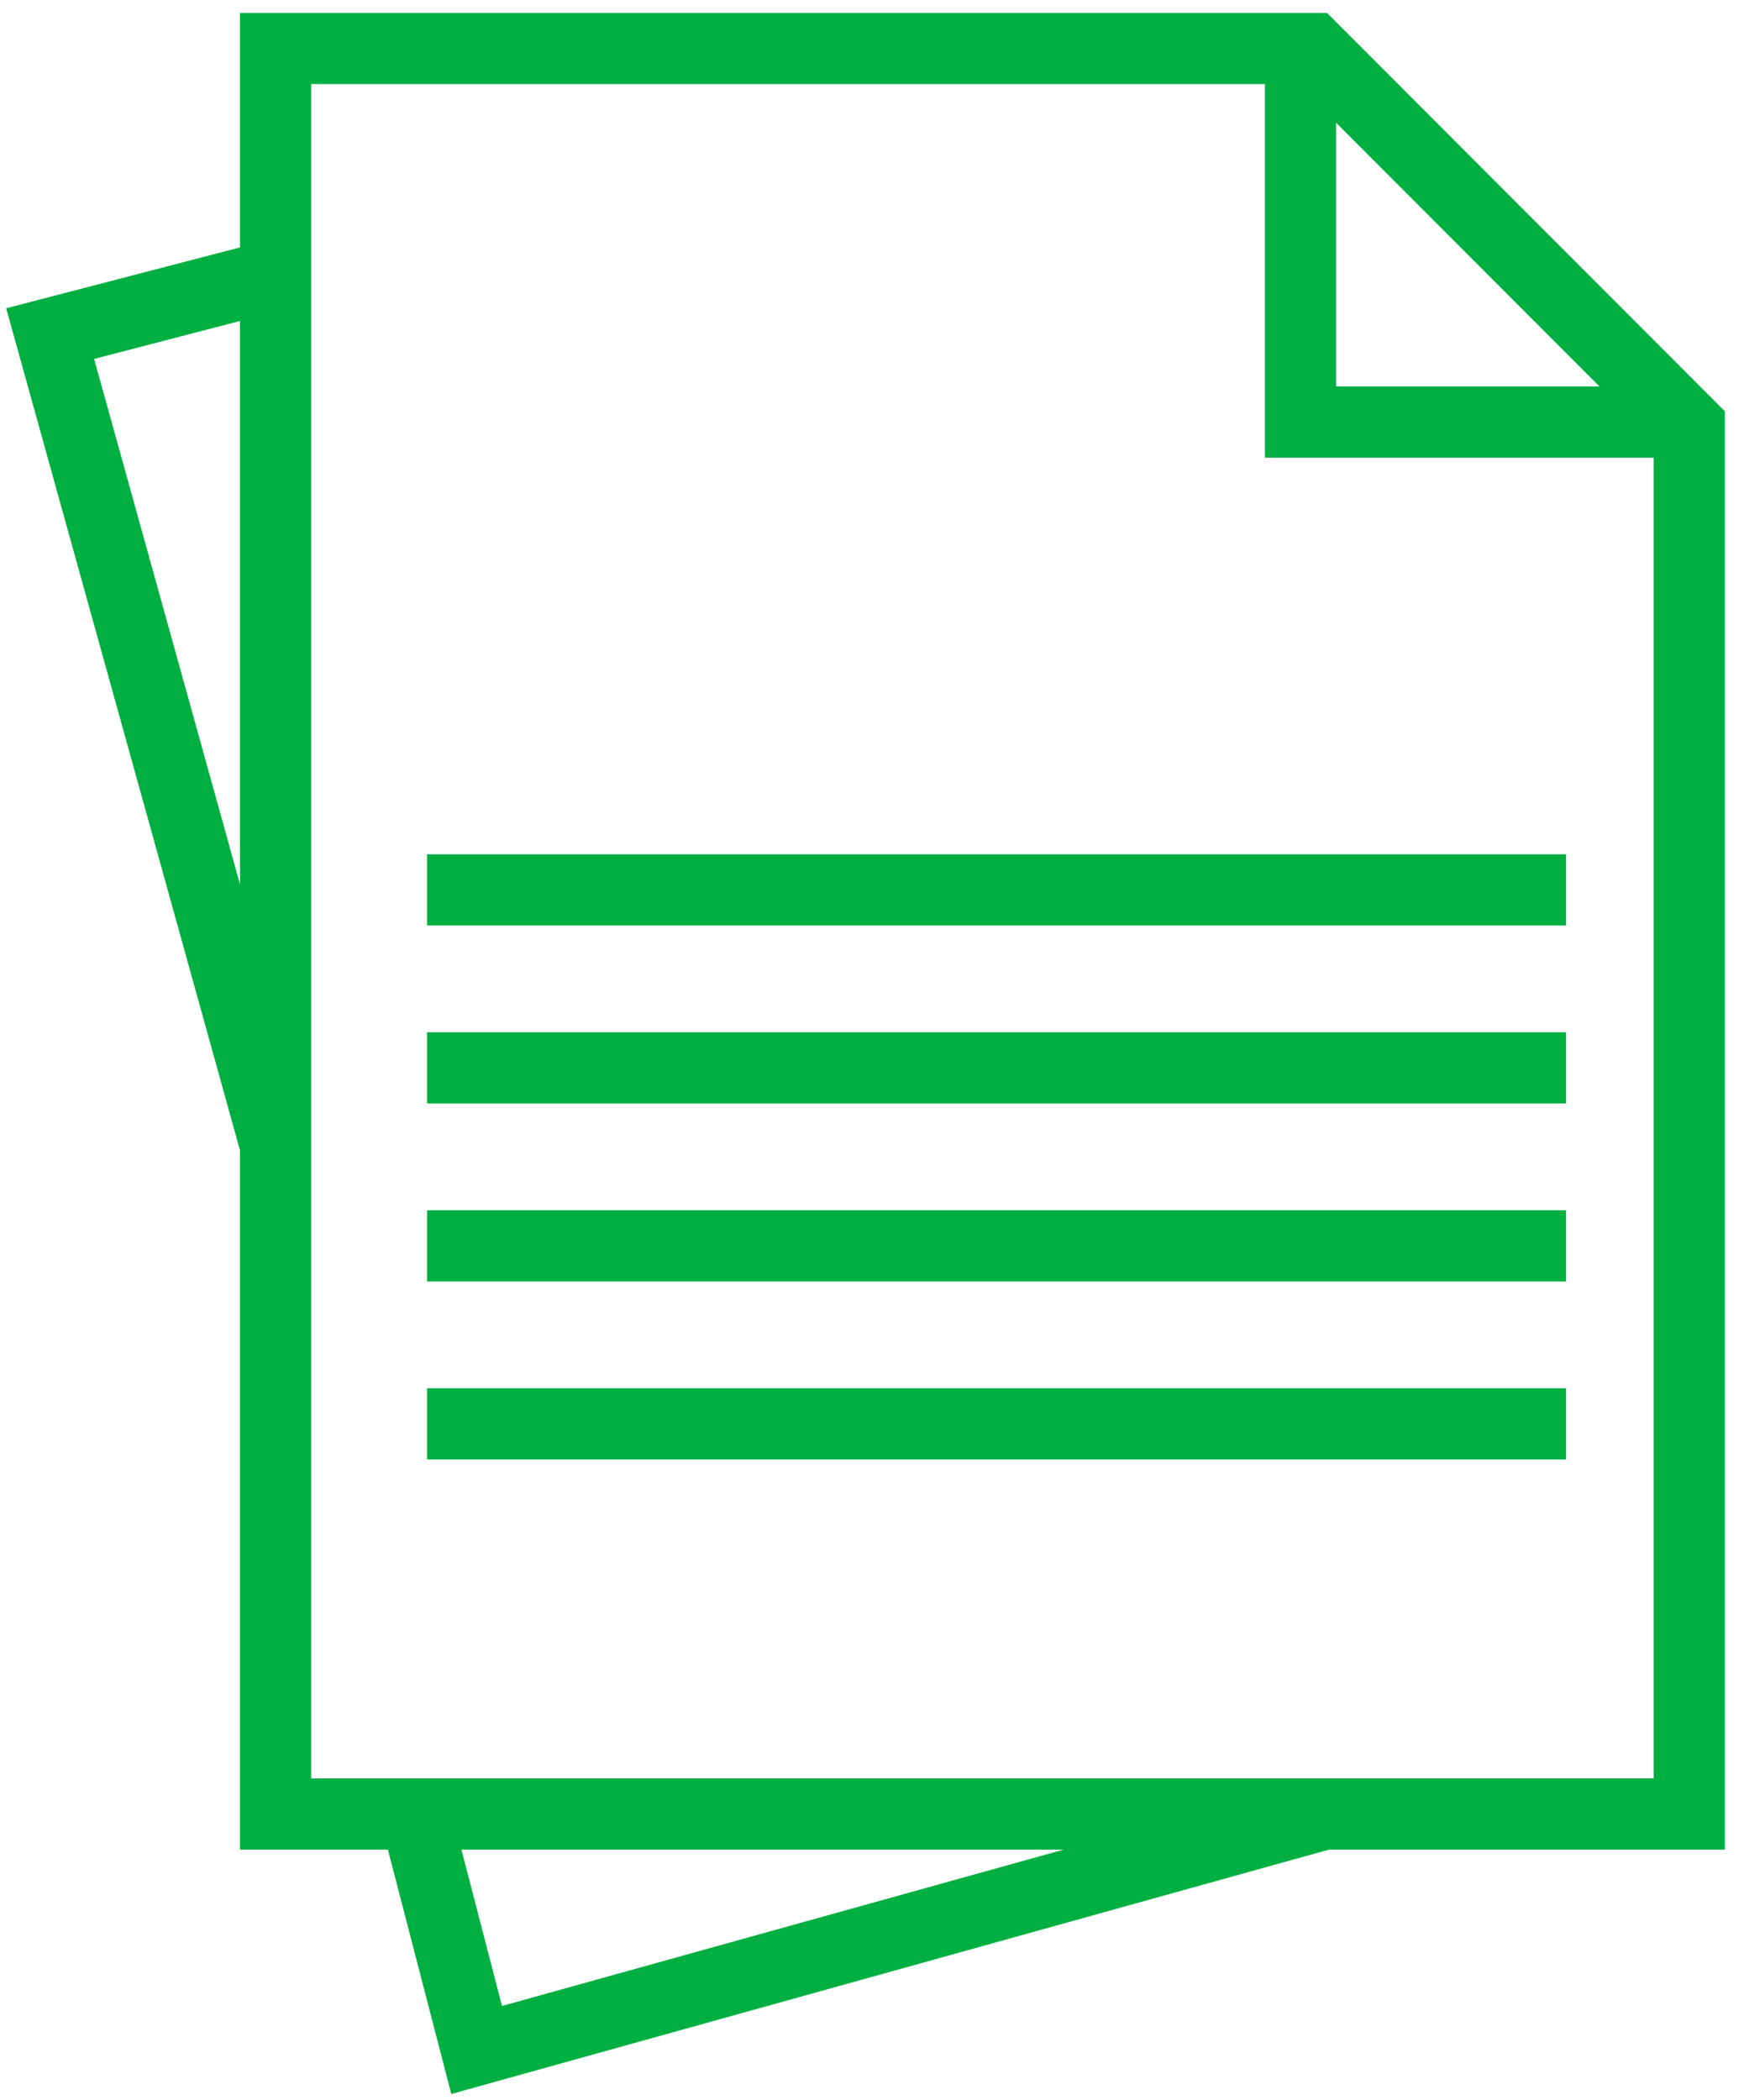 <?xml version="1.0" encoding="UTF-8"?>
<svg width="49px" height="59px" viewBox="0 0 49 59" version="1.1" xmlns="http://www.w3.org/2000/svg" xmlns:xlink="http://www.w3.org/1999/xlink">
    <!-- Generator: Sketch 51.2 (57519) - http://www.bohemiancoding.com/sketch -->
    <title>Group 14</title>
    <desc>Created with Sketch.</desc>
    <defs></defs>
    <g id="HP" stroke="none" stroke-width="1" fill="none" fill-rule="evenodd">
        <g id="homepage_TRQ_1336" transform="translate(-365, -695)" stroke="#00AF41" stroke-width="2">
            <g id="Group-14" transform="translate(366, 696)">
                <g id="Group-9">
                    <polygon id="Stroke-1" points="6.744 0.363 35.871 0.363 46.462 10.968 46.462 49.962 6.744 49.962"></polygon>
                    <polyline id="Stroke-3" points="35.54 0.363 35.54 10.857 46.573 10.857"></polyline>
                    <polyline id="Stroke-5" points="6.567 6.77 0.409 8.372 6.744 31.185"></polyline>
                    <polyline id="Stroke-7" points="10.621 49.764 12.392 56.591 36.203 49.962"></polyline>
                </g>
                <path d="M11,24 L43,24" id="Stroke-10"></path>
                <path d="M11,29 L43,29" id="Stroke-11"></path>
                <path d="M11,34 L43,34" id="Stroke-12"></path>
                <path d="M11,39 L43,39" id="Stroke-13"></path>
            </g>
        </g>
    </g>
</svg>